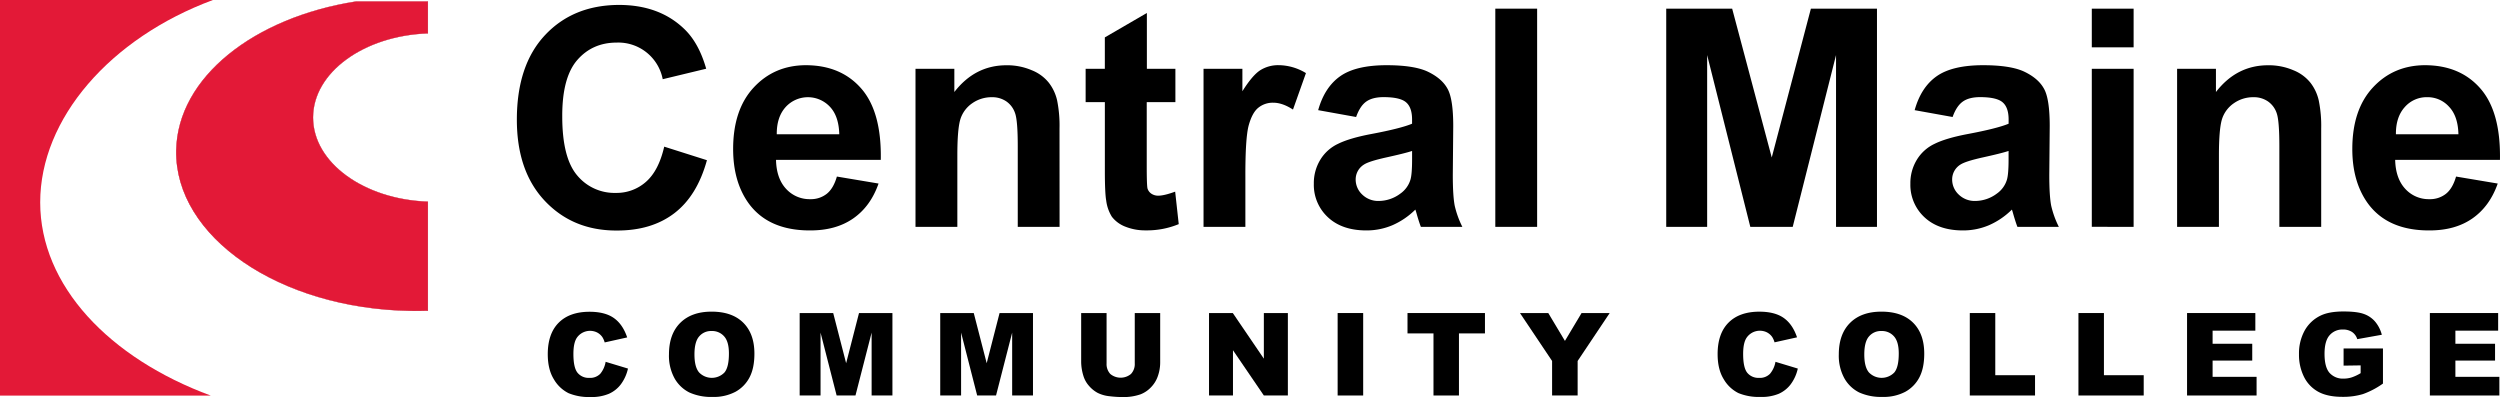 <svg xmlns="http://www.w3.org/2000/svg" viewBox="0 0 1308.54 207.78"><defs><style>.cls-1{fill-rule:evenodd;}.cls-2{fill:#e31937;}.cls-3{fill:none;stroke:#c21128;stroke-miterlimit:3.86;stroke-width:0.16px;}</style></defs><g id="Foreground"><path class="cls-1" d="M375.71,102l22.36,7.09q-5.15,18.69-17.14,27.81t-30.31,9q-22.74,0-37.39-15.51T298.58,87.89q0-28.52,14.73-44.25T352,27.82q21,0,34,12.39,7.79,7.32,11.68,21L374.93,66.7a23.66,23.66,0,0,0-24.07-19.17q-12.71,0-20.65,9.12t-7.87,29.52q0,21.66,7.79,30.85a25.31,25.31,0,0,0,20.26,9.19,23.09,23.09,0,0,0,15.82-5.84Q372.83,114.54,375.71,102Z" transform="translate(-28.05 -25.24)"/><path class="cls-1" d="M466.09,117.65l21.81,3.66q-4.2,12-13.32,18.31t-22.67,6.23q-21.59,0-31.94-14.1-8.18-11.3-8.18-28.52,0-20.57,10.75-32.17t27.19-11.69q18.47,0,29.14,12.23t10.2,37.32H434.23q.22,9.74,5.29,15.19a16.61,16.61,0,0,0,12.62,5.38,13.4,13.4,0,0,0,8.65-2.81Q464.3,123.88,466.09,117.65Zm1.25-22.13q-.24-9.49-4.91-14.41a15.76,15.76,0,0,0-23.22.23q-4.66,5.22-4.59,14.18Z" transform="translate(-28.05 -25.24)"/><path class="cls-1" d="M582.65,144H560.76V101.75q0-13.4-1.41-17.29a12.12,12.12,0,0,0-4.59-6.16,13,13,0,0,0-7.56-2.18A17.57,17.57,0,0,0,537,79.24a15.91,15.91,0,0,0-6.23,8.26q-1.63,5.13-1.63,19V144H507.24V61.24h20.33V73.4q10.83-14,27.26-14A32.56,32.56,0,0,1,568.08,62a21.58,21.58,0,0,1,9,6.62,23.45,23.45,0,0,1,4.29,9.2,66.84,66.84,0,0,1,1.25,14.72Z" transform="translate(-28.05 -25.24)"/><path class="cls-1" d="M643.27,61.24V78.69h-15V112q0,10.13.39,11.84a5,5,0,0,0,1.95,2.72,6.31,6.31,0,0,0,3.74,1.1c2,0,5-.71,8.8-2.11l1.87,17a43.55,43.55,0,0,1-17.29,3.27,27.92,27.92,0,0,1-10.68-1.95,16.24,16.24,0,0,1-7-5.14,20.86,20.86,0,0,1-3-8.57q-.69-3.81-.7-15.43V78.69H596.29V61.24h10.05V44.81l22-12.78V61.24Z" transform="translate(-28.05 -25.24)"/><path class="cls-1" d="M679.9,144H658V61.24h20.34V73q5.22-8.34,9.35-11a17.58,17.58,0,0,1,9.5-2.65A27.79,27.79,0,0,1,711.6,63.5l-6.78,19.09Q699.29,79,694.54,79a12,12,0,0,0-7.79,2.57q-3.19,2.49-5.06,9.11t-1.79,27.74Z" transform="translate(-28.05 -25.24)"/><path class="cls-1" d="M737.87,86.48,718,82.9q3.36-12,11.53-17.76t24.31-5.77q14.64,0,21.81,3.51t10.05,8.8q3,5.31,3,19.56l-.23,25.55q0,10.9,1,16.12a48.83,48.83,0,0,0,4,11.07H771.76c-.58-1.46-1.28-3.61-2.11-6.47-.36-1.3-.62-2.15-.78-2.57a39.33,39.33,0,0,1-12,8.18,34.54,34.54,0,0,1-13.64,2.73q-12.78,0-20.17-6.94a23.07,23.07,0,0,1-7.33-17.52,23.37,23.37,0,0,1,3.35-12.47,21.56,21.56,0,0,1,9.35-8.41q6.07-3,17.45-5.14,15.35-2.9,21.27-5.38V87.81q0-6.32-3.12-9c-2.08-1.82-6-2.72-11.76-2.73-3.9,0-6.93.78-9.12,2.34S739.22,82.64,737.87,86.48Zm29.29,17.77c-2.8.93-7.25,2-13.32,3.35s-10.05,2.57-11.92,3.81a9.14,9.14,0,0,0-4.29,7.72,10.75,10.75,0,0,0,3.43,7.94,11.93,11.93,0,0,0,8.73,3.35,19,19,0,0,0,11.29-3.89,13.69,13.69,0,0,0,5.22-7.25c.57-1.87.86-5.42.86-10.67Z" transform="translate(-28.05 -25.24)"/><rect x="782.67" y="4.53" width="21.89" height="114.21"/><polygon class="cls-1" points="872.13 118.73 872.13 4.53 906.64 4.53 927.36 82.43 947.85 4.53 982.44 4.53 982.44 118.73 961.01 118.73 961.01 28.83 938.34 118.73 916.14 118.73 893.55 28.83 893.55 118.73 872.13 118.73"/><path class="cls-1" d="M1050.08,86.48l-19.87-3.58q3.35-12,11.53-17.76t24.31-5.77q14.64,0,21.81,3.51t10.05,8.8q3,5.31,3,19.56l-.23,25.55q0,10.9,1,16.12a48.83,48.83,0,0,0,4,11.07H1084c-.58-1.46-1.28-3.61-2.11-6.47-.36-1.3-.62-2.15-.78-2.57a39.33,39.33,0,0,1-12,8.18,34.54,34.54,0,0,1-13.64,2.73q-12.78,0-20.17-6.94a23.07,23.07,0,0,1-7.33-17.52,23.37,23.37,0,0,1,3.35-12.47,21.61,21.61,0,0,1,9.35-8.41q6.07-3,17.45-5.14,15.35-2.9,21.27-5.38V87.81q0-6.32-3.12-9c-2.08-1.82-6-2.72-11.76-2.73-3.9,0-6.93.78-9.11,2.34S1051.43,82.64,1050.08,86.48Zm29.29,17.77c-2.8.93-7.25,2-13.32,3.35s-10,2.57-11.92,3.81a9.14,9.14,0,0,0-4.29,7.72,10.75,10.75,0,0,0,3.43,7.94,11.93,11.93,0,0,0,8.73,3.35,19,19,0,0,0,11.29-3.89,13.69,13.69,0,0,0,5.22-7.25c.57-1.87.86-5.42.86-10.67Z" transform="translate(-28.05 -25.24)"/><path class="cls-1" d="M1122.93,50V29.77h21.89V50Zm0,93.95V61.24h21.89V144Z" transform="translate(-28.05 -25.24)"/><path class="cls-1" d="M1243,144H1221.1V101.75q0-13.4-1.4-17.29a12.14,12.14,0,0,0-4.6-6.16,12.93,12.93,0,0,0-7.55-2.18,17.53,17.53,0,0,0-10.21,3.12,15.91,15.91,0,0,0-6.23,8.26q-1.63,5.13-1.64,19V144h-21.89V61.24h20.33V73.4q10.83-14,27.27-14A32.59,32.59,0,0,1,1228.43,62a21.71,21.71,0,0,1,9,6.62,23.59,23.59,0,0,1,4.29,9.2A66.33,66.33,0,0,1,1243,92.56Z" transform="translate(-28.05 -25.24)"/><path class="cls-1" d="M1313.59,117.65l21.81,3.66q-4.22,12-13.32,18.31t-22.67,6.23q-21.59,0-31.94-14.1-8.19-11.3-8.18-28.52,0-20.57,10.75-32.17t27.18-11.69q18.48,0,29.14,12.23t10.21,37.32h-54.85q.24,9.74,5.3,15.19a16.59,16.59,0,0,0,12.62,5.38,13.41,13.41,0,0,0,8.65-2.81Q1311.8,123.88,1313.59,117.65Zm1.24-22.13q-.22-9.49-4.91-14.41a15,15,0,0,0-11.37-5,15.19,15.19,0,0,0-11.84,5.22q-4.68,5.22-4.6,14.18Z" transform="translate(-28.05 -25.24)"/><path class="cls-2" d="M138.43,232.32H28.05V25.24H139.49c-53.84,20-90.4,62.07-90.4,105.92C49.09,174.73,85.17,212.66,138.43,232.32Z" transform="translate(-28.05 -25.24)"/><path class="cls-2" d="M252,187.86q-4.54.15-9.15.07c-68.54-1.11-123.41-38.74-122.56-84C121,65.76,161,34.34,214.56,26H252V42.69c-33.49,1.16-60.12,20.44-60.12,44.06s26.63,42.9,60.12,44.06Z" transform="translate(-28.05 -25.24)"/><path class="cls-3" d="M120.32,103.9C121,65.76,161,34.34,214.56,26H252V42.69c-33.49,1.16-60.12,20.44-60.12,44.06s26.63,42.9,60.12,44.06v57.05q-4.54.15-9.15.07C174.34,186.82,119.47,149.19,120.32,103.9Z" transform="translate(-28.05 -25.24)"/><path class="cls-1" d="M345.05,214.62l11.69,3.53a21.47,21.47,0,0,1-3.71,8.22,15.93,15.93,0,0,1-6.3,5,23.37,23.37,0,0,1-9.54,1.68,28.1,28.1,0,0,1-11.51-2,18.37,18.37,0,0,1-7.68-7.21q-3.24-5.16-3.24-13.19,0-10.72,5.68-16.46t16.14-5.77q8.15,0,12.8,3.3t6.95,10.13l-11.78,2.62a10.08,10.08,0,0,0-1.29-2.89,7.7,7.7,0,0,0-2.74-2.35A8.4,8.4,0,0,0,330,202c-1.22,1.81-1.82,4.64-1.82,8.51q0,7.19,2.18,9.86a7.46,7.46,0,0,0,6.12,2.65,7.37,7.37,0,0,0,5.77-2.15A13.23,13.23,0,0,0,345.05,214.62Z" transform="translate(-28.05 -25.24)"/><path class="cls-1" d="M378.2,210.71q0-10.58,5.89-16.46t16.4-5.89q10.77,0,16.6,5.8t5.83,16.19q0,7.58-2.56,12.43a18.1,18.1,0,0,1-7.36,7.53A24.29,24.29,0,0,1,401,233a27.71,27.71,0,0,1-12.1-2.32,18.31,18.31,0,0,1-7.75-7.36A24.48,24.48,0,0,1,378.2,210.71Zm13.34.06q0,6.53,2.41,9.39a9.23,9.23,0,0,0,13.28.06q2.36-2.81,2.35-10,0-6.1-2.47-8.89a8.33,8.33,0,0,0-6.65-2.83,8.09,8.09,0,0,0-6.48,2.86Q391.54,204.17,391.54,210.77Z" transform="translate(-28.05 -25.24)"/><polygon class="cls-1" points="418.56 163.85 436.11 163.85 442.88 190.11 449.62 163.85 467.11 163.85 467.11 207.01 456.22 207.01 456.22 174.1 447.77 207.01 437.91 207.01 429.49 174.1 429.49 207.01 418.56 207.01 418.56 163.85"/><polygon class="cls-1" points="492.13 163.85 509.68 163.85 516.45 190.11 523.19 163.85 540.68 163.85 540.68 207.01 529.78 207.01 529.78 174.1 521.34 207.01 511.47 207.01 503.05 174.1 503.05 207.01 492.13 207.01 492.13 163.85"/><path class="cls-1" d="M622,189.1h13.31v25.73a21.45,21.45,0,0,1-1.21,7.24,15.54,15.54,0,0,1-3.73,6,14.93,14.93,0,0,1-5.33,3.56,27,27,0,0,1-9.34,1.44,60.13,60.13,0,0,1-6.89-.44,18,18,0,0,1-6.21-1.74,16,16,0,0,1-4.59-3.73,13.84,13.84,0,0,1-2.83-5,25.93,25.93,0,0,1-1.23-7.3V189.1h13.3v26.35a7.58,7.58,0,0,0,1.95,5.53A8.48,8.48,0,0,0,620,221a7.49,7.49,0,0,0,2-5.56Z" transform="translate(-28.05 -25.24)"/><polygon class="cls-1" points="632.82 163.85 645.27 163.85 661.52 187.73 661.52 163.85 674.09 163.85 674.09 207.01 661.52 207.01 645.36 183.31 645.36 207.01 632.82 207.01 632.82 163.85"/><rect x="700.14" y="163.85" width="13.37" height="43.16"/><polygon class="cls-1" points="736.71 163.85 777.25 163.85 777.25 174.51 763.64 174.51 763.64 207.01 750.31 207.01 750.31 174.51 736.71 174.51 736.71 163.85"/><polygon class="cls-1" points="795.58 163.85 810.39 163.85 819.11 178.43 827.82 163.85 842.54 163.85 825.76 188.94 825.76 207.01 812.39 207.01 812.39 188.94 795.58 163.85"/><path class="cls-1" d="M957.36,214.62l11.69,3.53a21.47,21.47,0,0,1-3.71,8.22,16,16,0,0,1-6.3,5A23.37,23.37,0,0,1,949.5,233,28.1,28.1,0,0,1,938,231a18.37,18.37,0,0,1-7.68-7.21q-3.24-5.16-3.24-13.19,0-10.72,5.68-16.46t16.13-5.77q8.16,0,12.81,3.3t6.95,10.13l-11.78,2.62a10.08,10.08,0,0,0-1.29-2.89,7.7,7.7,0,0,0-2.74-2.35A8.4,8.4,0,0,0,942.26,202c-1.22,1.81-1.82,4.64-1.82,8.51q0,7.19,2.17,9.86a7.5,7.5,0,0,0,6.13,2.65,7.37,7.37,0,0,0,5.77-2.15A13.23,13.23,0,0,0,957.36,214.62Z" transform="translate(-28.05 -25.24)"/><path class="cls-1" d="M990.51,210.71q0-10.58,5.89-16.46t16.4-5.89q10.77,0,16.6,5.8t5.83,16.19q0,7.58-2.56,12.43a18.1,18.1,0,0,1-7.36,7.53,24.27,24.27,0,0,1-12,2.68,27.71,27.71,0,0,1-12.1-2.32,18.25,18.25,0,0,1-7.75-7.36A24.48,24.48,0,0,1,990.51,210.71Zm13.34.06q0,6.53,2.41,9.39a9.23,9.23,0,0,0,13.28.06q2.36-2.81,2.35-10,0-6.1-2.47-8.89a8.33,8.33,0,0,0-6.65-2.83,8.09,8.09,0,0,0-6.48,2.86Q1003.85,204.17,1003.85,210.77Z" transform="translate(-28.05 -25.24)"/><polygon class="cls-1" points="1031.02 163.85 1044.36 163.85 1044.36 196.39 1065.17 196.39 1065.17 207.01 1031.02 207.01 1031.02 163.85"/><polygon class="cls-1" points="1087.89 163.85 1101.23 163.85 1101.23 196.39 1122.05 196.39 1122.05 207.01 1087.89 207.01 1087.89 163.85"/><polygon class="cls-1" points="1144.74 163.85 1180.48 163.85 1180.48 173.07 1158.11 173.07 1158.11 179.93 1178.86 179.93 1178.86 188.73 1158.11 188.73 1158.11 197.24 1181.13 197.24 1181.13 207.01 1144.74 207.01 1144.74 163.85"/><path class="cls-1" d="M1254.72,216.62v-9h20.61V226a42.64,42.64,0,0,1-10.48,5.51,35.8,35.8,0,0,1-10.78,1.44q-7.68,0-12.54-2.62a18,18,0,0,1-7.51-7.8,25.83,25.83,0,0,1-2.64-11.89,24.78,24.78,0,0,1,2.91-12.28,18.88,18.88,0,0,1,8.54-8q4.38-2.08,11.8-2.09,7.15,0,10.69,1.3a13.76,13.76,0,0,1,5.89,4,17.68,17.68,0,0,1,3.53,6.89l-12.86,2.3a7,7,0,0,0-2.71-3.74,8.32,8.32,0,0,0-4.83-1.3,8.76,8.76,0,0,0-7,3.06c-1.73,2-2.59,5.24-2.59,9.63q0,7,2.62,10a9.31,9.31,0,0,0,7.36,3,13.76,13.76,0,0,0,4.27-.65,23.07,23.07,0,0,0,4.65-2.2v-4.07Z" transform="translate(-28.05 -25.24)"/><polygon class="cls-1" points="1271.83 163.85 1307.57 163.85 1307.57 173.07 1285.19 173.07 1285.19 179.93 1305.95 179.93 1305.95 188.73 1285.19 188.73 1285.19 197.24 1308.21 197.24 1308.21 207.01 1271.83 207.01 1271.83 163.85"/></g></svg>